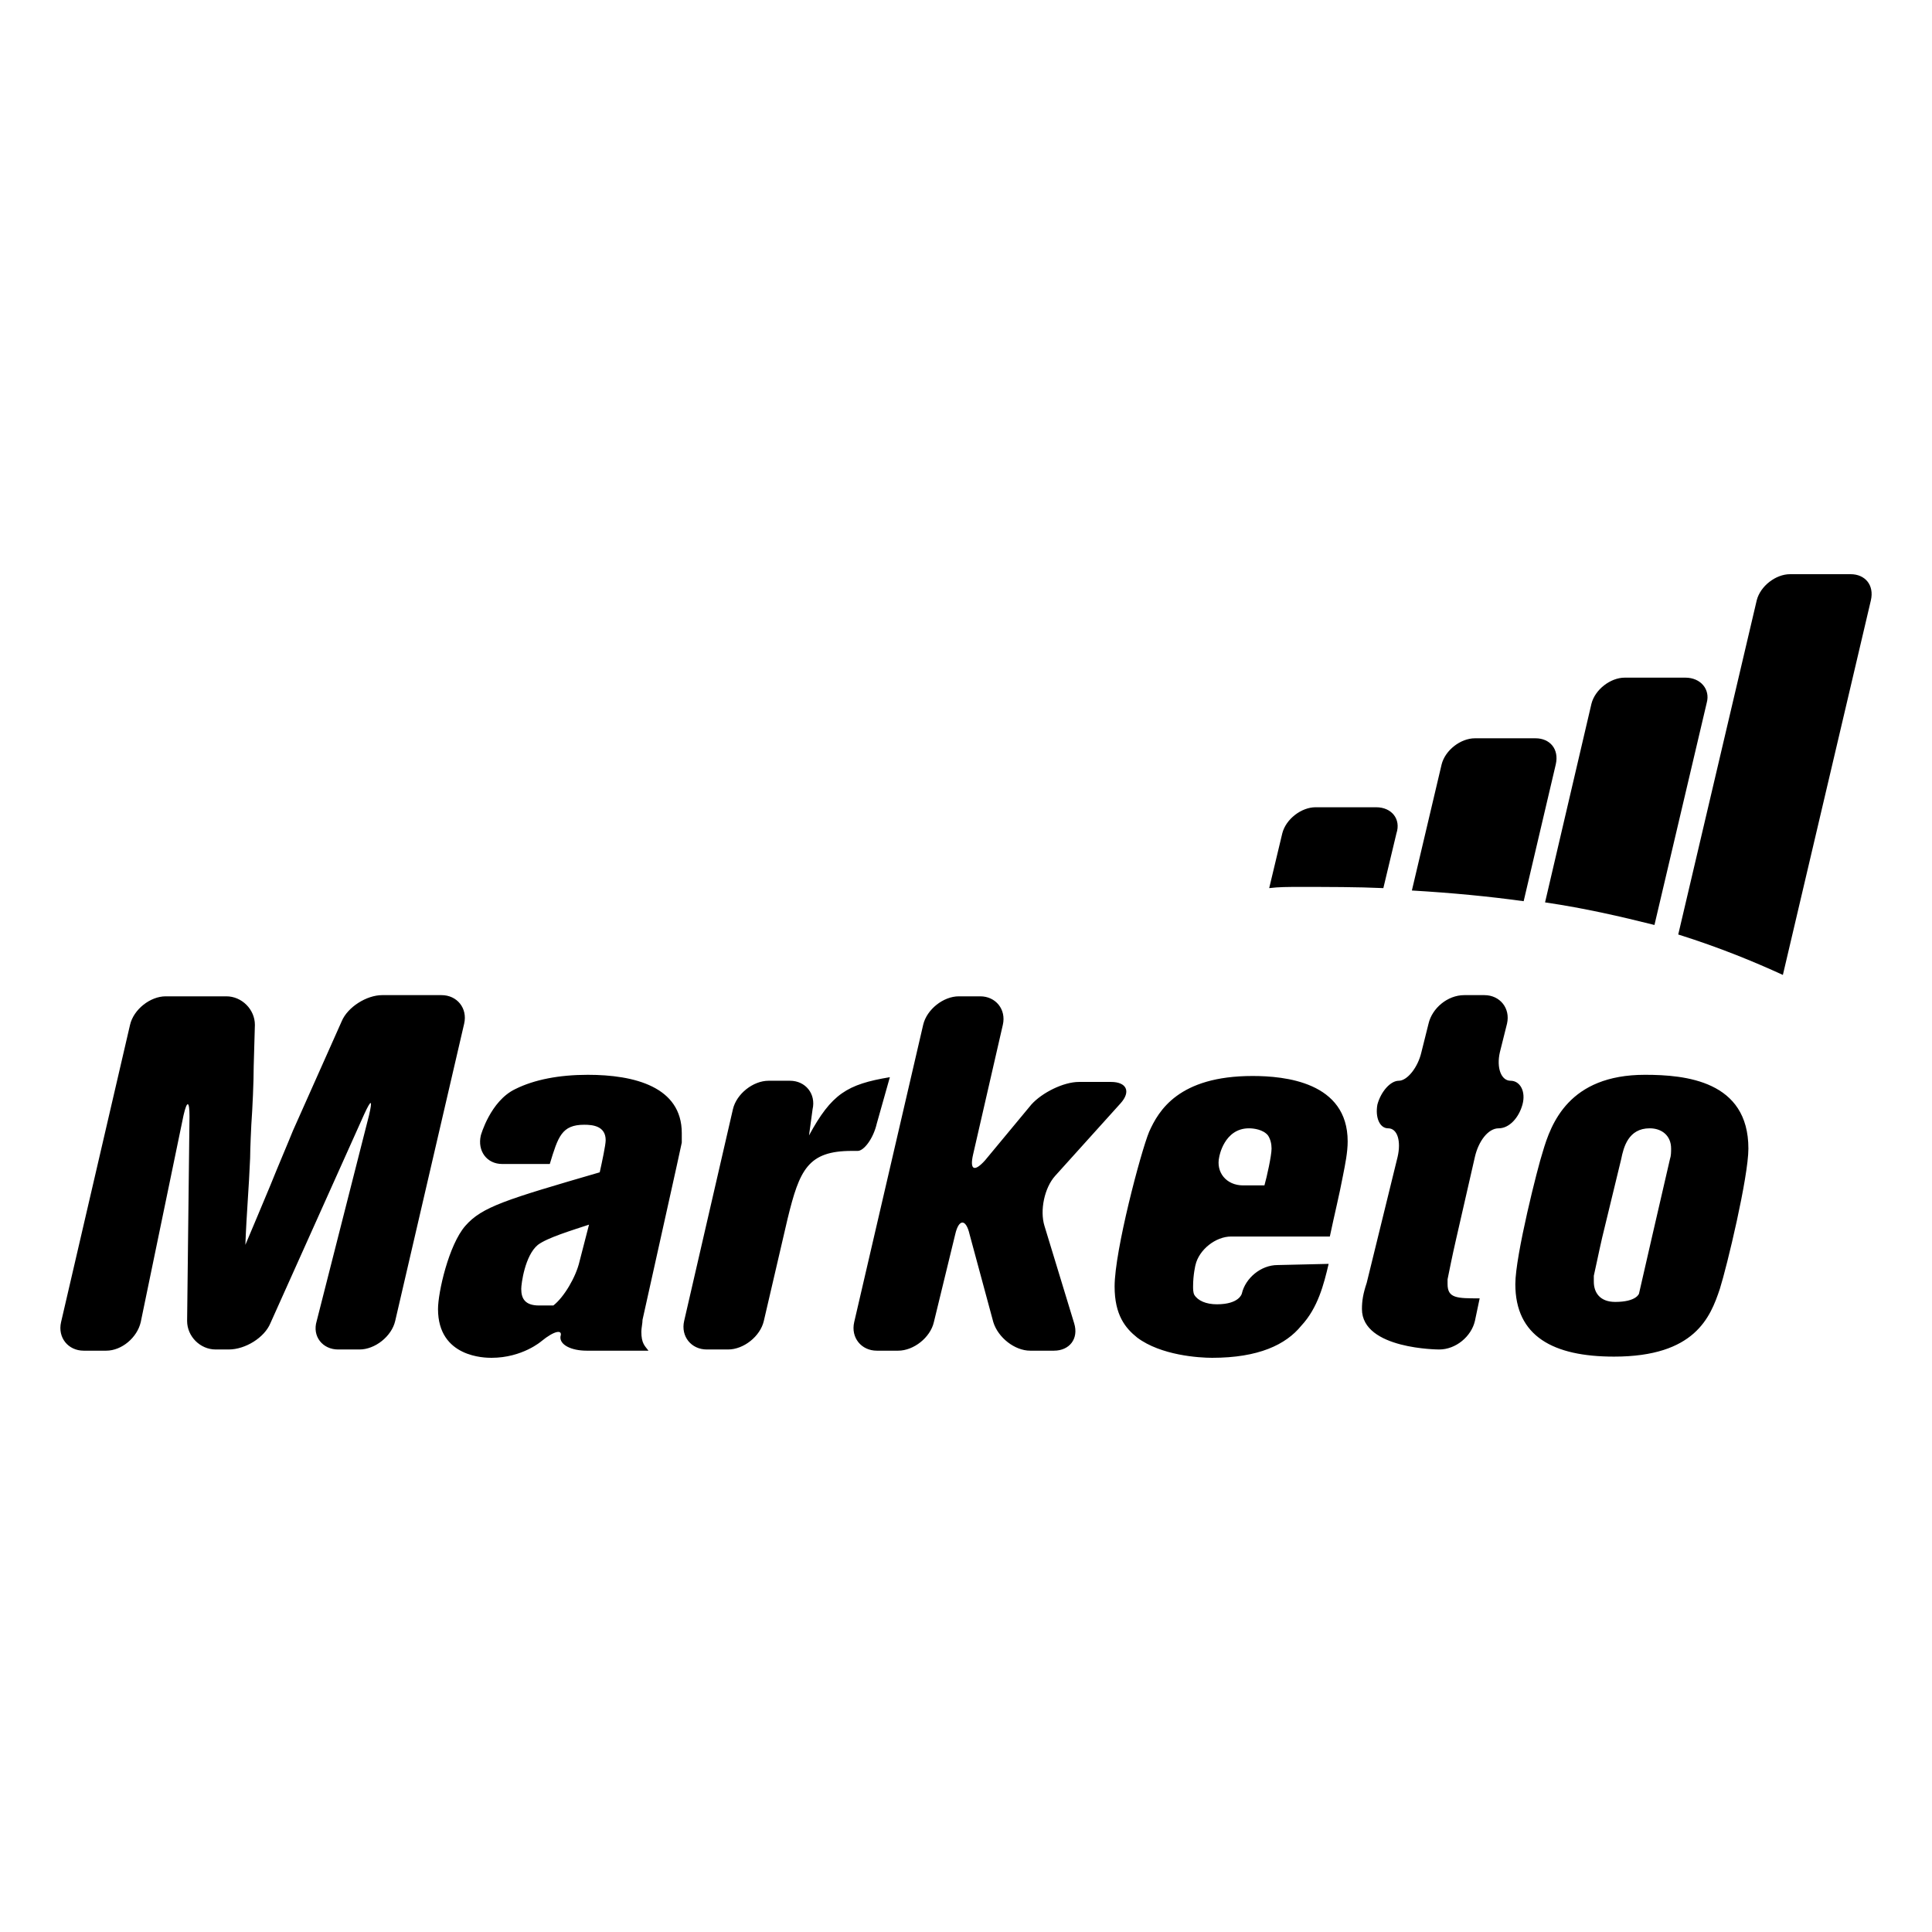 <svg xmlns="http://www.w3.org/2000/svg" viewBox="0 0 512 512"><path d="M490.444 152.167h-16.072c-3.781 0-7.878 3.151-8.823 6.933l-20.798 88.55c11.029 3.466 20.167 7.247 27.73 10.714l23.32-99.264c.945-4.097-1.576-6.933-5.357-6.933zM446.641 179.583H430.57c-3.781 0-7.878 3.15-8.823 6.932l-12.29 52.626c10.714 1.576 20.168 3.781 28.991 5.987l13.866-58.928c.945-3.466-1.576-6.617-5.673-6.617zM364.71 213.931h-16.072c-3.782 0-7.878 3.151-8.824 6.933l-3.466 14.495c2.521-.315 5.042-.315 7.878-.315 7.878 0 15.441 0 22.374.315l3.466-14.495c1.26-3.782-1.26-6.933-5.357-6.933zM406.936 195.654h-16.071c-3.782 0-7.879 3.151-8.824 6.933l-7.878 33.403c10.714.63 20.483 1.575 29.622 2.836l8.508-36.24c.945-4.096-1.576-6.932-5.357-6.932zM34.46 271.599c.945-4.097 5.357-7.563 9.453-7.563h16.072c4.096 0 7.563 3.466 7.563 7.563l-.315 11.029c0 4.097-.316 11.03-.63 15.441 0 0-.316 6.303-.316 8.824-.315 7.878-.945 14.495-1.26 23.004 1.89-4.412 4.096-9.77 6.617-15.757 1.891-4.726 4.727-11.344 5.988-14.495l12.92-28.992c1.575-3.781 6.617-6.932 10.714-6.932h15.756c4.097 0 6.933 3.466 5.987 7.563l-18.277 78.78c-.945 4.097-5.357 7.563-9.453 7.563h-5.673c-4.096 0-6.932-3.466-5.672-7.563L97.8 295.548c.945-4.097.63-4.412-1.261-.315l-24.895 55.462c-1.575 3.781-6.617 6.932-11.03 6.932H57.15c-4.097 0-7.563-3.466-7.563-7.563l.63-54.2c0-4.097-.63-4.413-1.576-.316L37.296 350.38c-.946 4.096-5.042 7.563-9.139 7.563H22.17c-4.097 0-6.933-3.467-5.987-7.563l18.277-78.781zM170.278 349.75c0 .945-.315 2.205-.315 3.15 0 3.152.945 3.782 1.89 5.043h-16.386c-4.096 0-7.248-1.576-6.933-3.782.63-1.89-1.575-1.576-5.042 1.26 0 0-5.042 4.412-13.235 4.412-1.575 0-14.18 0-14.18-12.92 0-4.411 2.836-17.016 7.248-22.058 4.411-5.042 10.714-6.933 35.609-14.18.63-2.837 1.575-7.249 1.575-8.51 0-3.78-3.466-4.096-5.672-4.096-5.987 0-6.933 3.151-9.139 10.4h-12.605c-4.096 0-6.617-3.467-5.672-7.564 0 0 2.521-9.138 9.139-12.29 5.042-2.52 11.66-3.781 19.222-3.781 12.29 0 24.895 3.151 24.895 15.441v2.521c-.63 2.836-1.89 8.823-2.836 12.92l-7.563 34.033zm-14.18-25.21c-4.727 1.575-11.03 3.466-13.55 5.357-3.467 2.836-4.413 10.399-4.413 11.66 0 2.52.946 4.41 4.727 4.41h3.782c2.836-2.205 5.987-7.562 6.932-11.659l2.521-9.769zM214.395 300.905c5.988-11.03 10.084-13.55 21.429-15.44l-3.467 12.289c-.945 4.097-3.466 7.248-5.042 7.248h-1.575c-11.66 0-13.866 5.042-17.017 17.962l-6.302 27.1c-.946 4.097-5.358 7.563-9.454 7.563h-5.672c-4.097 0-6.933-3.466-5.988-7.563l12.92-56.092c.946-4.096 5.357-7.562 9.454-7.562h5.672c4.097 0 6.933 3.466 5.988 7.562l-.946 6.933zM259.773 264.036c4.097 0 6.933 3.466 5.987 7.563l-7.878 34.348c-.945 4.097.315 4.727 3.152 1.576l12.29-14.811c2.836-3.151 8.508-5.987 12.604-5.987h8.509c4.096 0 5.357 2.52 2.52 5.672l-17.331 19.222c-2.836 3.152-4.097 9.139-2.836 13.236l7.878 25.84c1.26 4.096-1.26 7.248-5.357 7.248h-6.303c-4.096 0-8.508-3.467-9.769-7.563l-6.302-23.32c-.945-4.096-2.836-4.096-3.781 0l-5.673 23.32c-.945 4.096-5.357 7.563-9.453 7.563h-5.673c-4.096 0-6.932-3.467-5.987-7.563l18.277-78.781c.946-4.097 5.357-7.563 9.454-7.563h5.672zM352.104 334.939c-1.26 5.357-2.836 11.66-7.248 16.386-4.096 5.042-11.344 8.508-23.634 8.508-3.466 0-13.55-.63-19.853-5.357-3.15-2.52-5.987-5.987-5.987-13.55 0-9.454 6.933-35.61 9.139-40.966 2.52-5.672 7.878-14.811 27.415-14.811 8.509 0 25.21 1.576 25.21 17.332 0 2.836-.63 5.987-1.26 9.138-.946 5.042-2.206 10.084-3.467 16.072h-26.155c-4.097 0-8.508 3.466-9.454 7.563 0 0-.63 2.52-.63 5.672 0 .63 0 1.575.315 2.206.946 1.575 3.152 2.52 5.988 2.52 5.987 0 6.617-2.835 6.617-2.835.946-4.097 5.042-7.563 9.454-7.563l13.55-.315zm-17.016-20.799c.63-2.205 1.89-7.878 1.89-9.768 0-1.261-.315-2.521-.945-3.467-1.26-1.575-3.781-1.89-5.042-1.89-6.618 0-7.878 7.562-7.878 7.562-.945 4.097 1.89 7.563 6.302 7.563h5.673zM378.575 271.284c.945-4.097 5.042-7.563 9.453-7.563h5.358c4.096 0 6.932 3.466 5.987 7.563l-1.89 7.563c-.946 4.096.314 7.563 2.835 7.563s4.097 2.836 3.151 6.302c-.945 3.466-3.466 6.302-6.302 6.302-2.836 0-5.357 3.467-6.303 7.563l-5.042 22.06c-.945 4.096-1.89 8.823-2.205 10.398v1.26c0 3.782 2.52 3.782 8.508 3.782l-1.26 5.988c-.946 4.096-5.043 7.562-9.454 7.562 0 0-20.483 0-20.483-10.714 0-2.206.315-4.096 1.26-6.932l8.193-33.404c.946-4.096 0-7.563-2.52-7.563-2.206 0-3.467-2.836-2.837-6.302.946-3.466 3.467-6.302 5.673-6.302 2.205 0 5.042-3.467 5.987-7.563l1.89-7.563zM463.343 304.372c0 7.563-5.672 31.197-7.563 37.184-2.521 7.563-6.618 17.962-28.046 17.962-16.071 0-26.155-5.357-26.155-19.222 0-7.563 5.987-31.198 7.248-34.98 2.205-7.562 6.932-20.482 27.1-20.482 10.714 0 27.416 1.576 27.416 19.538zm-20.798 2.836c.315-.946.315-1.891.315-2.836 0-3.467-2.521-5.358-5.672-5.358-5.673 0-6.933 5.042-7.563 8.194l-5.042 20.798c-.946 4.096-1.891 8.823-2.206 10.084v1.575c0 2.836 1.575 5.357 5.672 5.357 5.672 0 6.303-2.205 6.303-2.205.945-4.097 2.52-11.03 3.466-15.126l4.727-20.483z"/></svg>